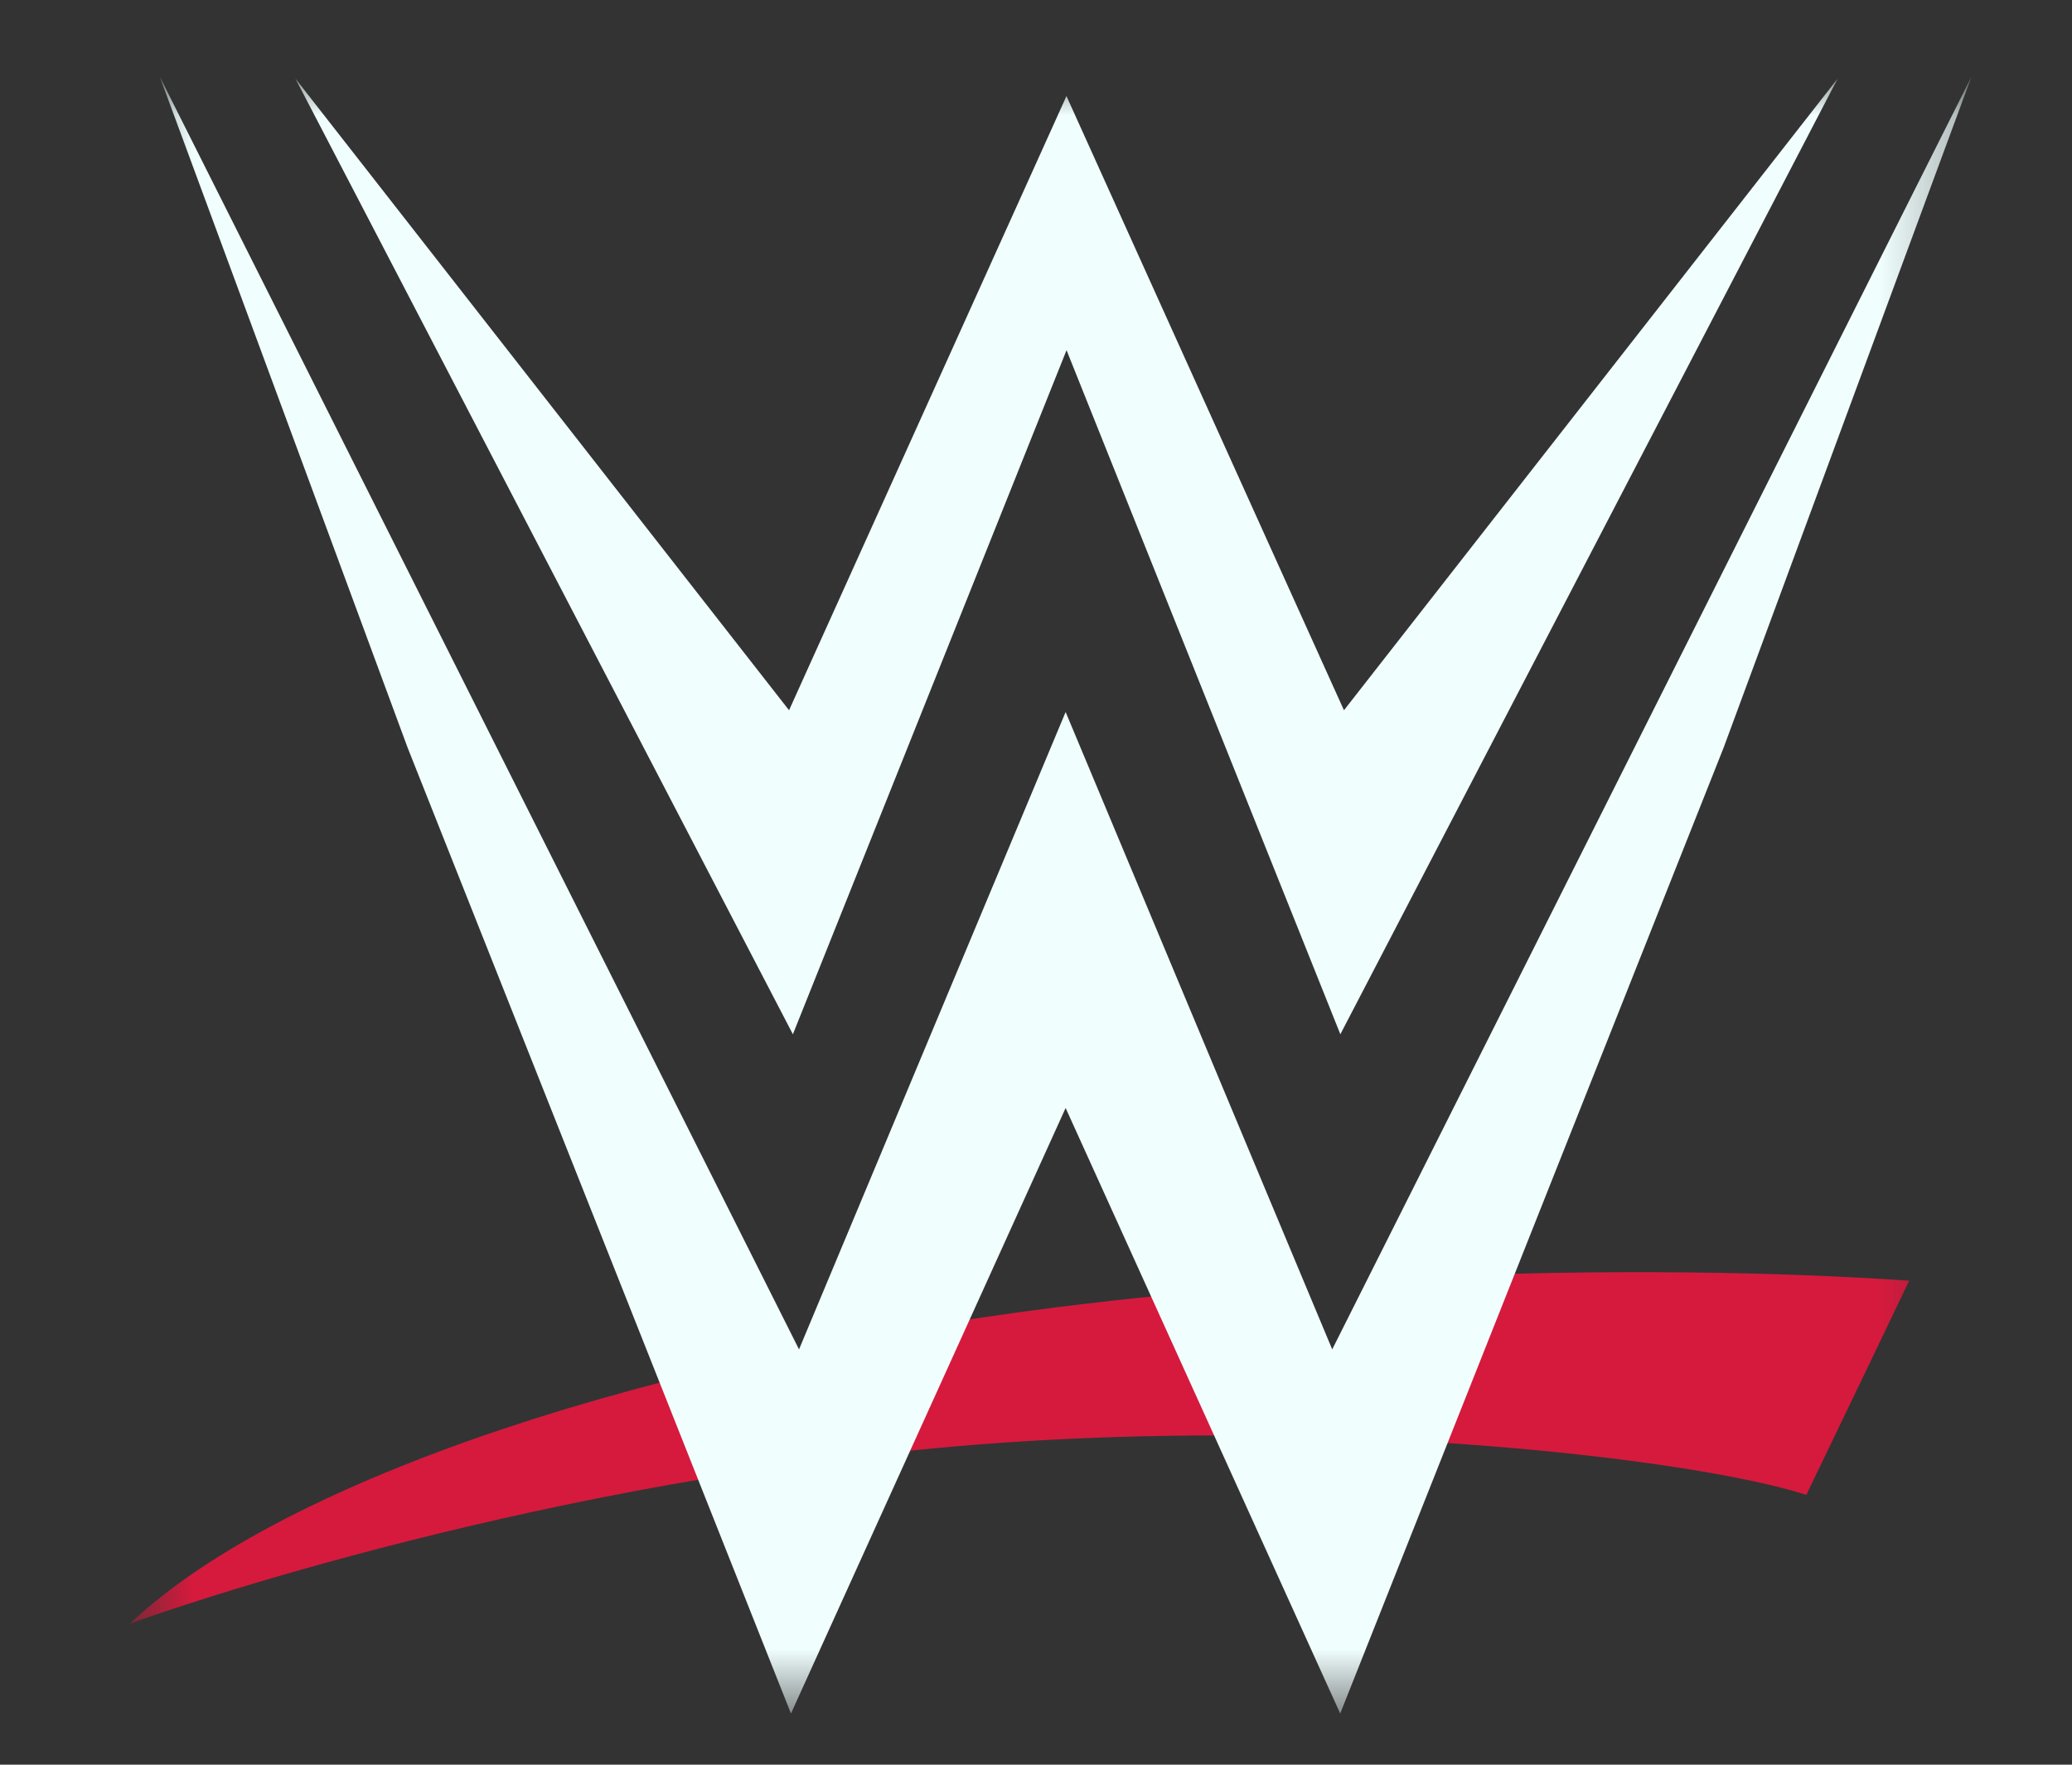 <svg width="27" height="23" fill="none" xmlns="http://www.w3.org/2000/svg"><rect width="100%" height="100%" fill="#333333" stroke="none"/><g clip-path="url('#clip0_632_80469')"><mask id="mask0_632_80469" style="mask-type:alpha" maskUnits="userSpaceOnUse" x="1" y="1" width="25" height="22"><path d="M25.69 1h-24v21.333h24V1Z" fill="#fff"/></mask><g mask="url('#mask0_632_80469')"><path d="M1.69 21.163c2.045-1.93 6.935-3.477 12.08-4.125.956-.12 1.908-.212 2.839-.282.034-.003.316-.014.316-.014l.427.959.519-1.02.412-.027c2.626-.125 4.974-.075 6.595.038-.419.88-1.34 2.791-1.34 2.791-1.521-.486-6.248-1.019-10.83-.653-5.577.446-10.448 2.122-11.018 2.333Z" fill="#D51A3D"/><path d="M17.36 17.587 13.886 9.28l-3.474 8.307L2.082 1l3.229 8.743 4.996 12.59 3.579-7.892 3.578 7.892 4.997-12.59L25.69 1 17.36 17.587Z" fill="#F0FEFE"/><path d="m23.946 1.025-6.433 8.232-3.616-8.005-3.615 8.005L3.85 1.025l6.482 12.455 3.566-8.916 3.568 8.916 6.48-12.455Z" fill="#F0FEFE"/></g></g><defs><clipPath id="clip0_632_80469"><path fill="#fff" transform="translate(.69)" d="M0 0h26v23H0z"/></clipPath></defs></svg>